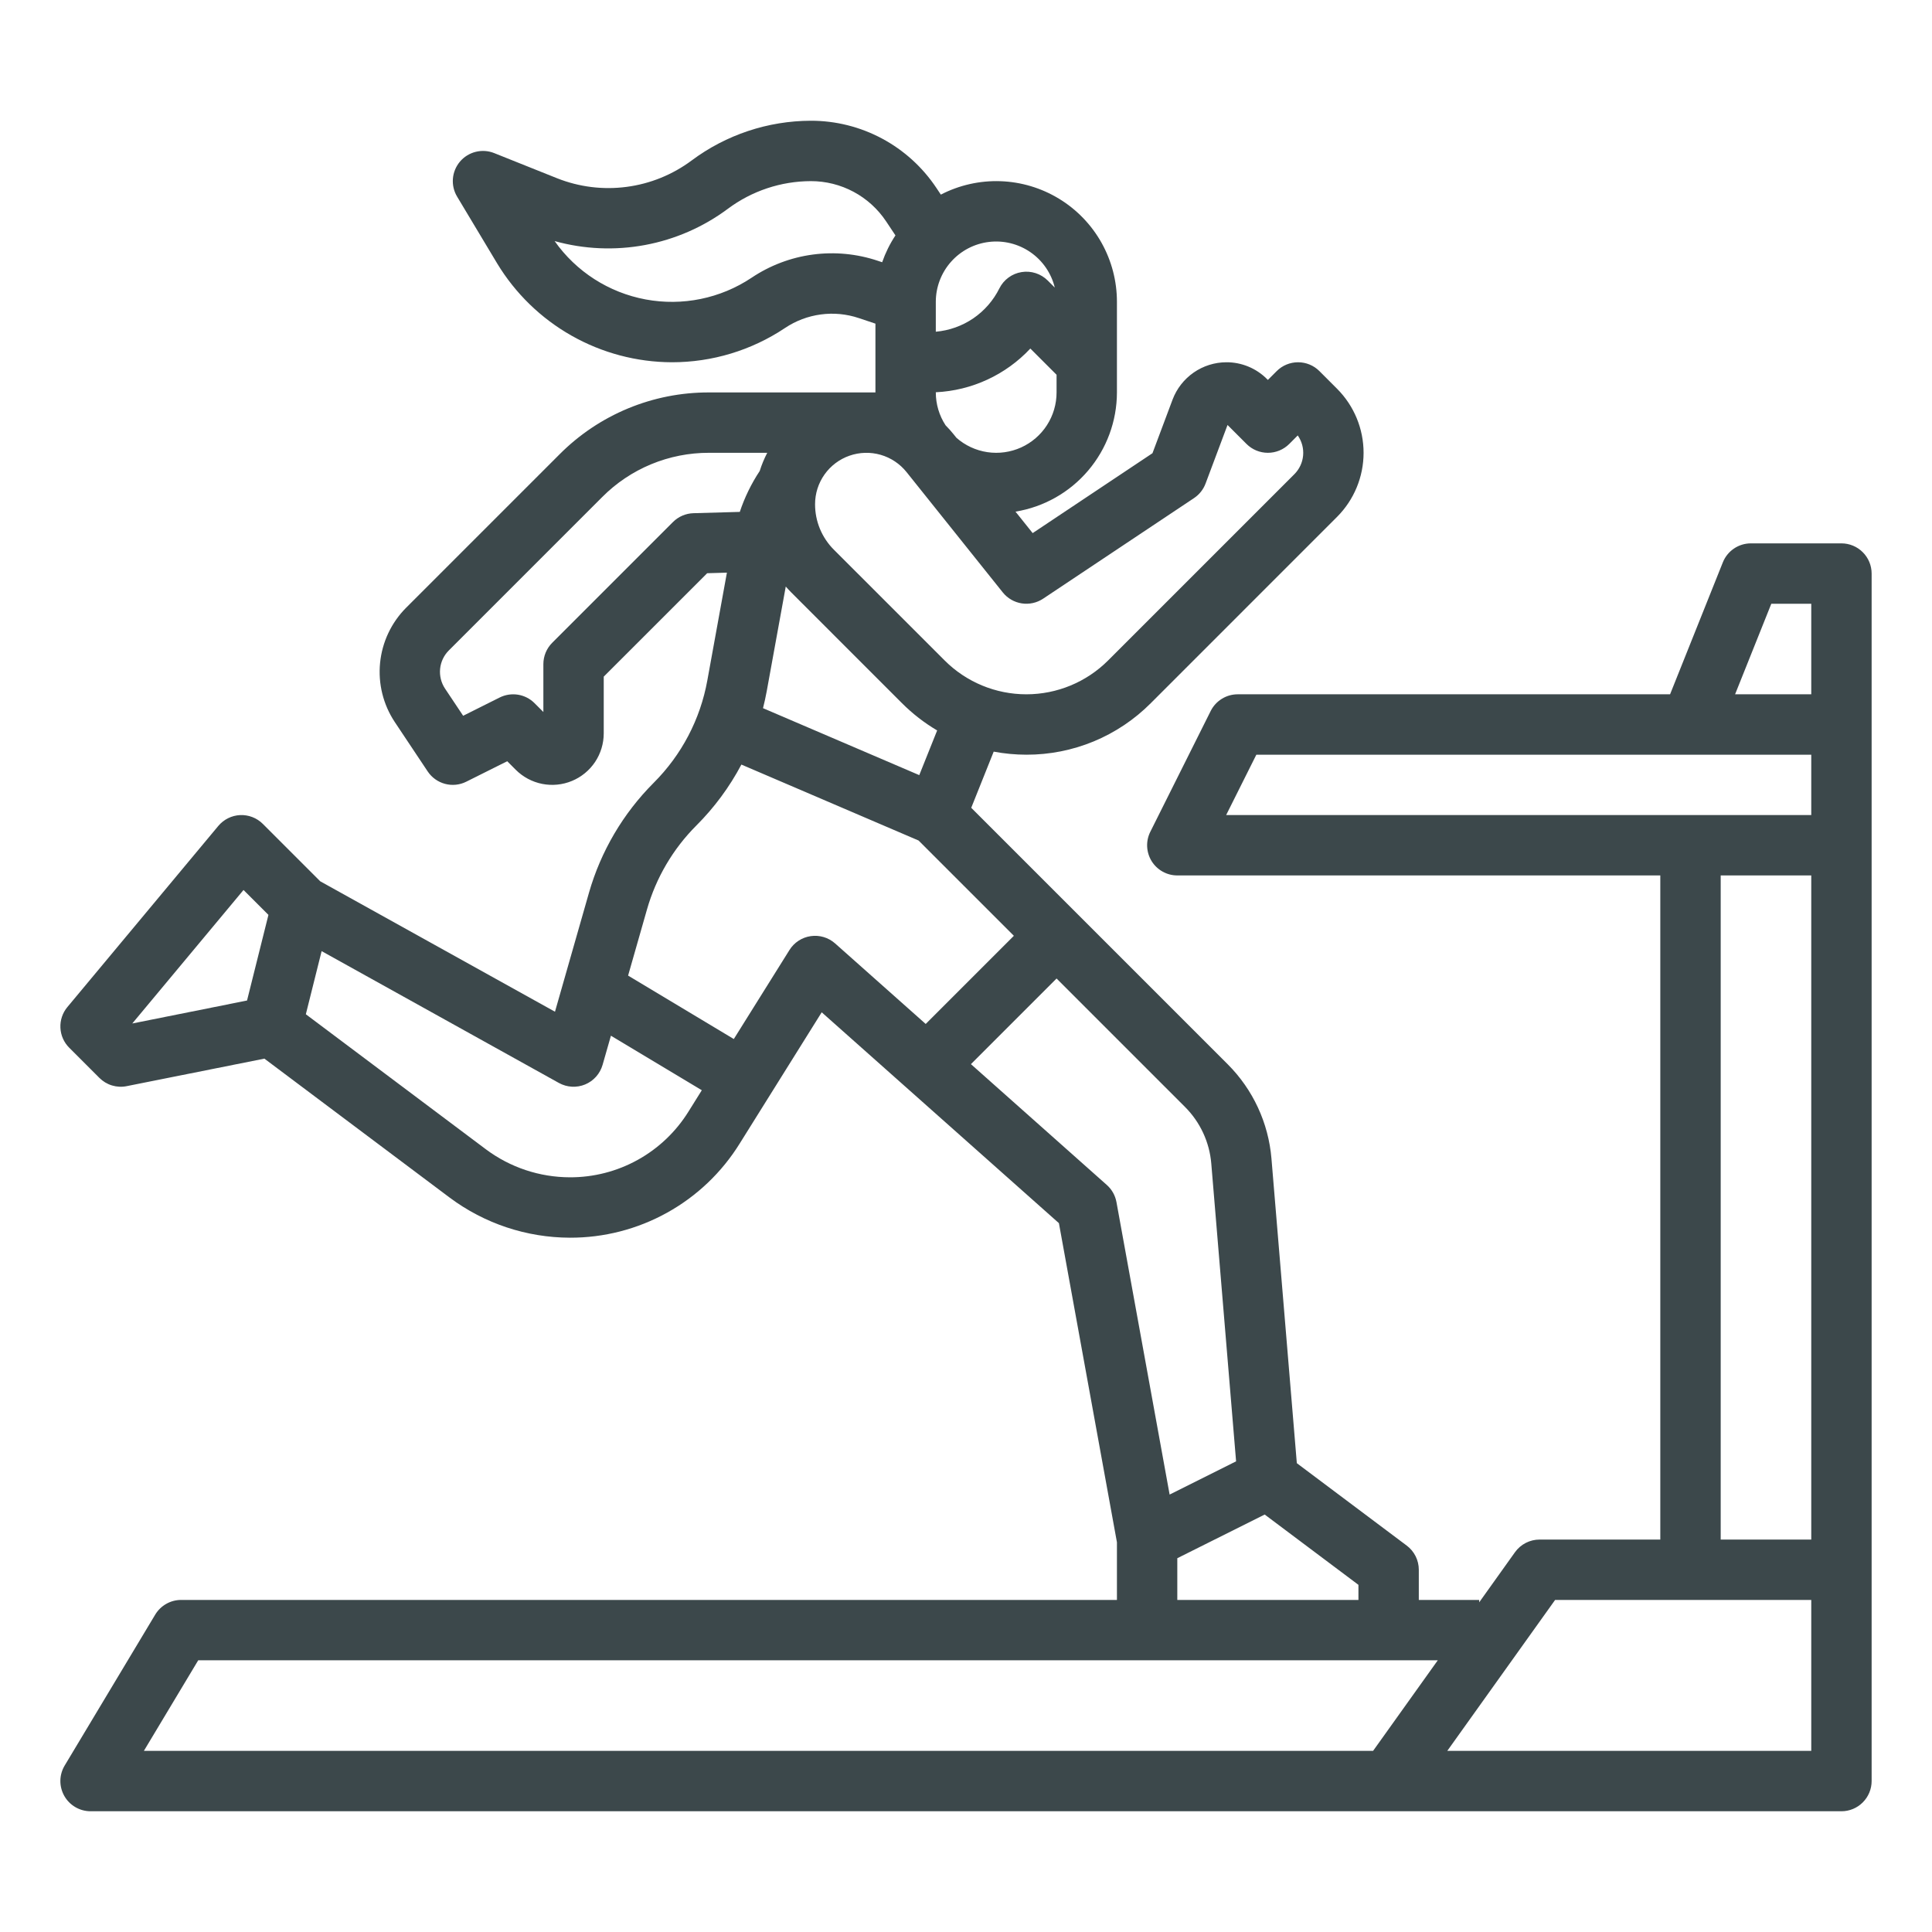 <svg width="89" height="89" viewBox="0 0 89 89" fill="none" xmlns="http://www.w3.org/2000/svg">
<path d="M84.828 25.031H80.656C80.378 25.031 80.107 25.114 79.877 25.27C79.647 25.426 79.468 25.647 79.365 25.905L76.934 31.984H57.016C56.757 31.984 56.504 32.056 56.285 32.192C56.065 32.328 55.887 32.522 55.772 32.753L52.991 38.316C52.885 38.528 52.834 38.763 52.845 39C52.856 39.237 52.927 39.467 53.051 39.669C53.176 39.87 53.35 40.037 53.557 40.152C53.764 40.268 53.997 40.328 54.234 40.328H76.484V70.922H70.922C70.701 70.922 70.482 70.975 70.286 71.076C70.089 71.177 69.919 71.324 69.79 71.504L68.141 73.814V73.703H65.359V72.312C65.359 72.097 65.309 71.884 65.213 71.691C65.116 71.498 64.976 71.329 64.803 71.2L59.74 67.403L58.571 53.368C58.433 51.73 57.721 50.192 56.558 49.029L44.741 37.212L45.776 34.625C46.272 34.718 46.776 34.765 47.281 34.766C48.346 34.769 49.401 34.56 50.385 34.153C51.368 33.745 52.262 33.147 53.013 32.392L61.595 23.809C62.376 23.026 62.815 21.965 62.815 20.859C62.815 19.753 62.376 18.692 61.595 17.91L60.78 17.095C60.52 16.834 60.166 16.688 59.797 16.688C59.428 16.688 59.074 16.834 58.813 17.095L58.406 17.502L58.367 17.463C58.122 17.216 57.83 17.021 57.509 16.888C57.188 16.755 56.843 16.686 56.495 16.688C55.957 16.689 55.432 16.854 54.989 17.161C54.547 17.468 54.208 17.901 54.017 18.405L53.09 20.878L47.571 24.558L46.78 23.569C48.083 23.356 49.269 22.687 50.124 21.681C50.98 20.676 51.451 19.399 51.453 18.078V13.906C51.454 12.952 51.209 12.014 50.742 11.181C50.275 10.349 49.601 9.651 48.786 9.155C47.971 8.659 47.042 8.38 46.088 8.347C45.135 8.314 44.188 8.527 43.341 8.965L43.135 8.656C42.501 7.704 41.642 6.923 40.633 6.383C39.625 5.843 38.498 5.561 37.354 5.562C35.374 5.567 33.447 6.209 31.86 7.394C30.983 8.047 29.954 8.465 28.87 8.608C27.786 8.752 26.684 8.616 25.667 8.213L22.767 7.053C22.496 6.944 22.199 6.924 21.916 6.994C21.634 7.064 21.38 7.22 21.191 7.442C21.003 7.664 20.888 7.939 20.864 8.229C20.84 8.519 20.908 8.81 21.058 9.059L22.898 12.128C23.736 13.515 24.918 14.664 26.328 15.462C27.739 16.261 29.331 16.683 30.952 16.688C32.807 16.689 34.62 16.14 36.162 15.11C36.657 14.778 37.221 14.565 37.811 14.486C38.401 14.406 39.001 14.464 39.566 14.654L40.328 14.909V18.078C40.328 18.084 40.329 18.09 40.329 18.097L40.328 18.097V18.078H32.659C31.38 18.075 30.113 18.325 28.932 18.814C27.75 19.304 26.678 20.023 25.776 20.929L18.707 27.998C18.027 28.681 17.604 29.578 17.509 30.537C17.414 31.497 17.653 32.459 18.186 33.262L19.702 35.537C19.89 35.819 20.175 36.023 20.503 36.11C20.83 36.197 21.178 36.161 21.481 36.009L23.366 35.067L23.76 35.462C24.092 35.793 24.515 36.019 24.976 36.111C25.436 36.202 25.914 36.155 26.347 35.975C26.781 35.796 27.152 35.491 27.413 35.101C27.673 34.711 27.812 34.252 27.812 33.782V31.17L32.577 26.406L33.486 26.38L32.584 31.344C32.261 33.133 31.398 34.779 30.111 36.063C28.705 37.471 27.679 39.214 27.131 41.128L25.566 46.606L14.752 40.598L12.108 37.954C11.972 37.818 11.808 37.711 11.628 37.641C11.448 37.571 11.255 37.54 11.062 37.548C10.869 37.557 10.68 37.606 10.507 37.692C10.334 37.778 10.181 37.899 10.057 38.047L3.104 46.391C2.881 46.658 2.767 46.998 2.783 47.344C2.798 47.691 2.943 48.019 3.189 48.265L4.579 49.655C4.741 49.817 4.94 49.937 5.16 50.003C5.379 50.069 5.611 50.081 5.835 50.035L12.179 48.767L20.717 55.171C22.316 56.365 24.257 57.011 26.252 57.016C27.817 57.021 29.358 56.625 30.727 55.866C32.097 55.107 33.249 54.01 34.074 52.68L37.853 46.633L48.78 56.346L51.453 71.047V73.703H8.344C8.104 73.703 7.868 73.765 7.659 73.884C7.45 74.002 7.275 74.172 7.151 74.378L2.979 81.332C2.853 81.543 2.784 81.783 2.781 82.029C2.778 82.275 2.841 82.518 2.962 82.732C3.083 82.946 3.259 83.124 3.472 83.248C3.684 83.372 3.926 83.438 4.172 83.438H84.828C85.197 83.438 85.551 83.291 85.811 83.03C86.072 82.769 86.219 82.416 86.219 82.047V26.422C86.219 26.053 86.072 25.699 85.811 25.439C85.551 25.178 85.197 25.031 84.828 25.031ZM81.598 27.812H83.438V31.984H79.929L81.598 27.812ZM57.875 34.766H83.438V37.547H56.484L57.875 34.766ZM42.347 35.707L35.149 32.623C35.214 32.365 35.272 32.105 35.32 31.842L36.197 27.02C36.278 27.112 36.362 27.203 36.45 27.291L41.55 32.392C42.035 32.877 42.58 33.3 43.171 33.649L42.347 35.707ZM48.053 27.579L55.006 22.944C55.248 22.782 55.434 22.548 55.536 22.275L56.548 19.577L57.423 20.452C57.684 20.713 58.038 20.859 58.406 20.859C58.775 20.859 59.129 20.713 59.39 20.452L59.782 20.059C59.971 20.327 60.058 20.653 60.03 20.979C60.002 21.305 59.859 21.611 59.628 21.843L51.046 30.425C50.047 31.423 48.693 31.984 47.281 31.984C45.869 31.984 44.515 31.424 43.517 30.425L38.416 25.325C38.14 25.05 37.921 24.723 37.771 24.362C37.622 24.002 37.546 23.616 37.547 23.226C37.547 22.735 37.699 22.257 37.983 21.857C38.266 21.457 38.667 21.155 39.13 20.993C39.593 20.831 40.094 20.816 40.566 20.951C41.037 21.086 41.455 21.365 41.761 21.747L46.195 27.291C46.413 27.562 46.724 27.743 47.068 27.796C47.412 27.849 47.763 27.772 48.053 27.579ZM48.672 18.078C48.672 18.613 48.519 19.136 48.229 19.586C47.94 20.035 47.527 20.391 47.04 20.612C46.553 20.832 46.012 20.908 45.484 20.829C44.955 20.75 44.46 20.52 44.059 20.167L43.933 20.01C43.816 19.864 43.692 19.725 43.56 19.593C43.265 19.143 43.109 18.616 43.109 18.078V18.07C44.768 17.991 46.33 17.269 47.464 16.056L48.672 17.264V18.078ZM48.59 13.248L48.265 12.923C48.109 12.767 47.918 12.651 47.709 12.583C47.499 12.515 47.276 12.498 47.059 12.534C46.841 12.569 46.635 12.655 46.458 12.786C46.28 12.916 46.136 13.087 46.038 13.284C45.762 13.84 45.347 14.316 44.835 14.666C44.322 15.015 43.728 15.227 43.109 15.281V13.906C43.109 13.226 43.358 12.569 43.809 12.061C44.26 11.552 44.882 11.226 45.558 11.145C46.233 11.064 46.914 11.233 47.473 11.621C48.032 12.008 48.429 12.587 48.59 13.248ZM34.62 12.796C33.186 13.752 31.435 14.11 29.741 13.794C28.047 13.479 26.543 12.514 25.55 11.106C26.905 11.483 28.329 11.545 29.712 11.287C31.095 11.03 32.401 10.459 33.529 9.619C34.634 8.794 35.975 8.347 37.354 8.344C38.04 8.343 38.716 8.512 39.321 8.836C39.925 9.159 40.441 9.628 40.821 10.199L41.25 10.844C40.995 11.229 40.79 11.644 40.638 12.08L40.445 12.016C39.479 11.691 38.451 11.592 37.441 11.727C36.431 11.862 35.466 12.228 34.62 12.796V12.796ZM31.945 23.641C31.59 23.651 31.252 23.797 31.001 24.048L25.439 29.61C25.178 29.871 25.031 30.225 25.031 30.594V32.799L24.624 32.392C24.418 32.185 24.151 32.049 23.863 32.002C23.575 31.956 23.28 32.001 23.019 32.131L21.336 32.973L20.5 31.72C20.322 31.452 20.243 31.131 20.274 30.811C20.306 30.491 20.447 30.192 20.674 29.965L27.743 22.896C28.387 22.248 29.153 21.735 29.997 21.385C30.841 21.036 31.746 20.857 32.659 20.859H35.344C35.204 21.128 35.088 21.408 34.997 21.697C34.61 22.282 34.301 22.915 34.08 23.581L31.945 23.641ZM11.218 40.998L12.366 42.145L11.38 46.09L6.094 47.148L11.218 40.998ZM26.252 54.234C24.858 54.231 23.503 53.78 22.386 52.946L14.089 46.723L14.816 43.815L25.747 49.888C25.93 49.989 26.133 50.048 26.343 50.06C26.552 50.072 26.761 50.037 26.954 49.957C27.148 49.877 27.32 49.754 27.46 49.597C27.599 49.441 27.701 49.255 27.759 49.054L28.143 47.711L32.33 50.223L31.716 51.206C31.139 52.135 30.334 52.901 29.378 53.431C28.422 53.961 27.345 54.238 26.252 54.234ZM37.349 43.124C37.149 43.152 36.957 43.224 36.788 43.335C36.618 43.445 36.475 43.591 36.368 43.763L33.804 47.864L28.934 44.942L29.805 41.892C30.223 40.432 31.005 39.103 32.078 38.029C32.906 37.202 33.605 36.256 34.153 35.221L42.315 38.719L46.705 43.109L42.644 47.17L38.471 43.461C38.319 43.326 38.141 43.226 37.947 43.168C37.753 43.11 37.549 43.095 37.349 43.124ZM51.431 55.376C51.375 55.07 51.219 54.792 50.986 54.586L44.727 49.021L48.672 45.076L54.592 50.996C55.289 51.694 55.717 52.616 55.799 53.599L56.942 67.318L53.88 68.849L51.431 55.376ZM54.234 71.781L58.26 69.769L62.578 73.008V73.703H54.234V71.781ZM9.131 76.484H66.233L63.253 80.656H6.628L9.131 76.484ZM83.438 80.656H66.671L71.638 73.703H83.438V80.656ZM83.438 70.922H79.266V40.328H83.438V70.922Z" fill="#3C484B"/>
</svg>
